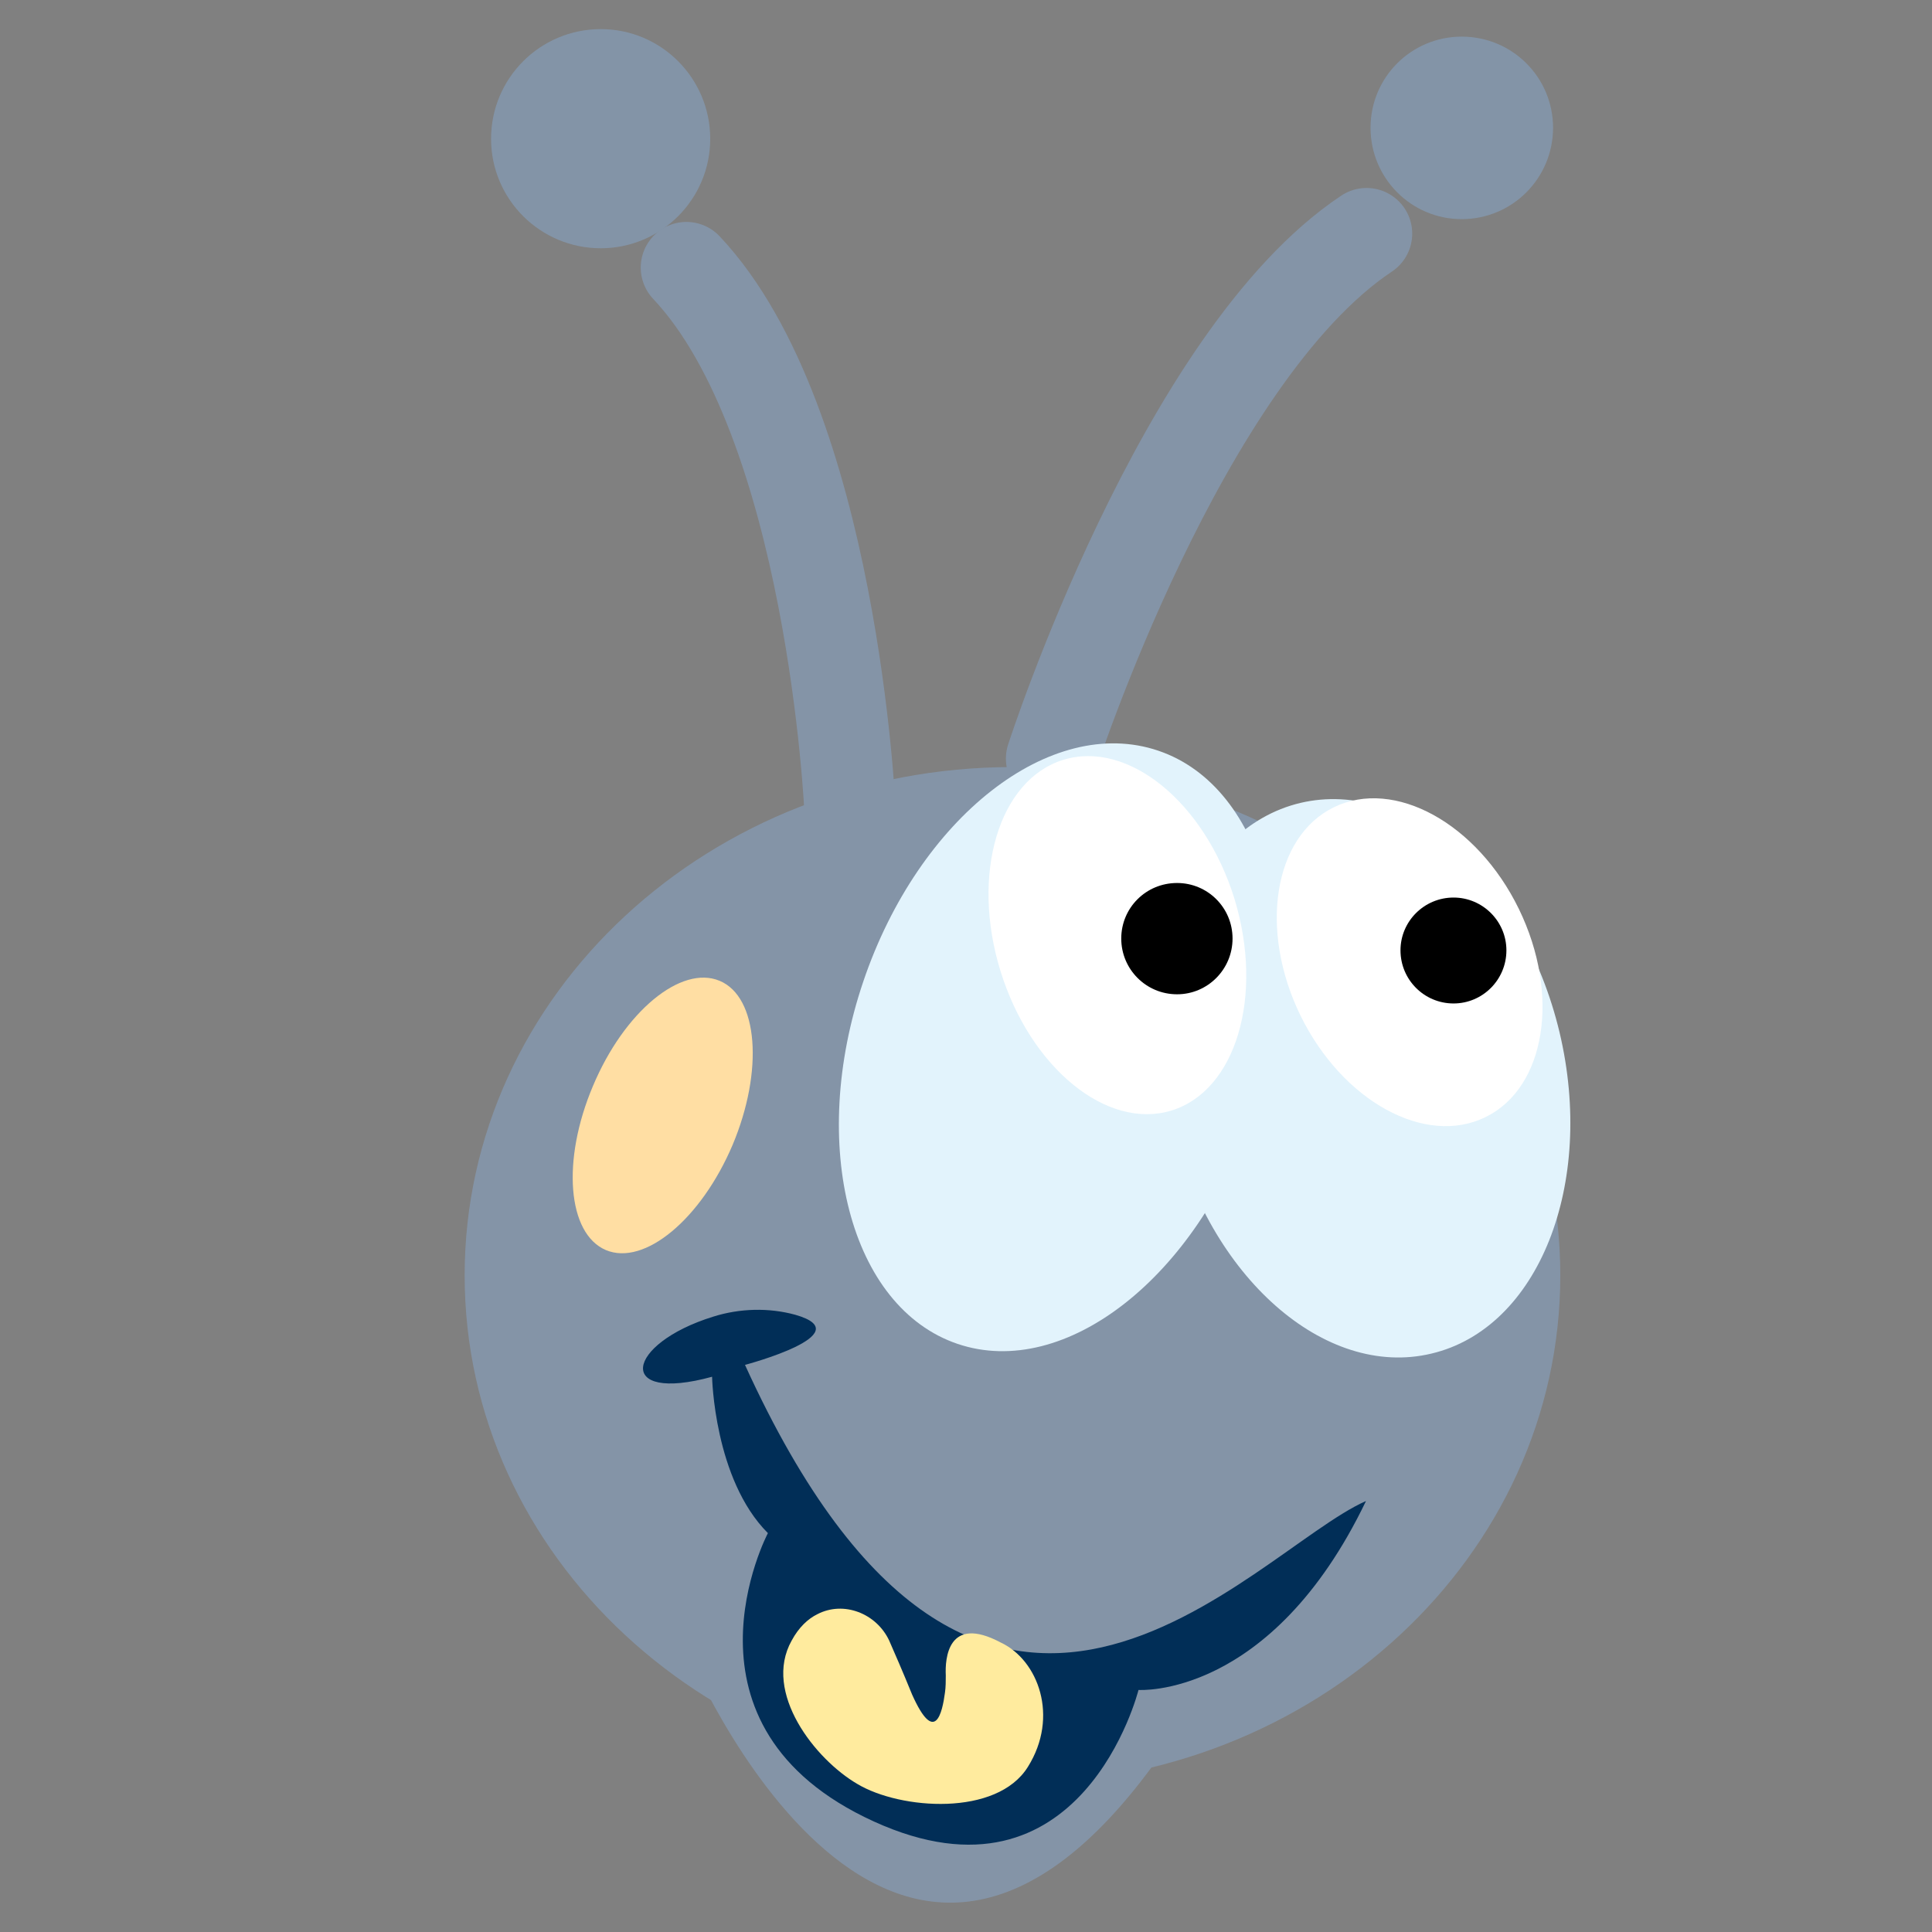 <?xml version="1.0" encoding="UTF-8"?>
<svg xmlns="http://www.w3.org/2000/svg" xmlns:xlink="http://www.w3.org/1999/xlink" width="28pt" height="28pt" viewBox="0 0 28 28" version="1.1">
<rect x="0" y="0" width="28" height="28" fill="#808080" stroke="none"/>
<g id="surface2">
<path style="fill:none;stroke-width:1;stroke-linecap:round;stroke-linejoin:round;stroke:rgb(51.765%,58.039%,65.49%);stroke-opacity:1;stroke-miterlimit:10;" d="M 9.311 8.791 C 9.311 8.791 9.119 4.549 7.519 2.851 " transform="matrix(1.323,0,0,1.323,0,0.106)"/>
<path style="fill:none;stroke-width:1;stroke-linecap:round;stroke-linejoin:round;stroke:rgb(51.765%,58.039%,65.49%);stroke-opacity:1;stroke-miterlimit:10;" d="M 11.519 8.23 C 11.519 8.23 12.939 3.831 14.97 2.479 " transform="matrix(1.323,0,0,1.323,0,0.106)"/>
<path style=" stroke:none;fill-rule:nonzero;fill:rgb(51.765%,58.039%,65.49%);fill-opacity:1;" d="M 22.613 18.484 C 22.613 14.414 19.059 11.117 14.676 11.117 C 10.289 11.117 6.734 14.414 6.734 18.484 C 6.734 22.555 10.289 25.855 14.676 25.855 C 19.059 25.855 22.613 22.555 22.613 18.484 Z M 22.613 18.484 "/>
<path style=" stroke:none;fill-rule:nonzero;fill:rgb(51.765%,58.039%,65.49%);fill-opacity:1;" d="M 9.949 23.91 C 9.949 23.91 12.969 31.23 16.992 25.18 C 12.543 25.738 9.949 23.91 9.949 23.91 Z M 9.949 23.91 "/>
<path style=" stroke:none;fill-rule:nonzero;fill:rgb(0.392%,18.039%,34.118%);fill-opacity:1;" d="M 10.797 19.781 C 10.797 19.781 12.492 19.332 11.527 19.055 C 11.141 18.949 10.719 18.961 10.336 19.082 C 9.062 19.477 8.906 20.34 10.32 19.953 C 10.32 19.953 10.348 21.438 11.129 22.219 C 11.129 22.219 9.648 25.023 12.664 26.398 C 15.68 27.773 16.5 24.492 16.5 24.492 C 16.5 24.492 18.418 24.625 19.797 21.754 C 18.141 22.48 14.238 27.34 10.797 19.781 Z M 10.797 19.781 "/>
<path style=" stroke:none;fill-rule:nonzero;fill:rgb(100%,92.157%,61.961%);fill-opacity:1;" d="M 12.887 23.777 C 12.703 23.383 12.227 23.195 11.844 23.395 C 11.711 23.461 11.578 23.582 11.473 23.777 C 11.051 24.531 11.816 25.5 12.426 25.855 C 13.047 26.227 14.449 26.332 14.898 25.605 C 15.352 24.879 15.047 24.059 14.504 23.805 C 13.734 23.395 13.695 24.043 13.707 24.281 C 13.707 24.359 13.707 24.453 13.695 24.531 C 13.656 24.824 13.551 25.301 13.219 24.559 C 13.074 24.203 12.969 23.965 12.887 23.777 Z M 12.887 23.777 "/>
<path style=" stroke:none;fill-rule:nonzero;fill:rgb(88.627%,95.294%,98.824%);fill-opacity:1;" d="M 16.785 10.879 C 15.227 10.352 13.316 11.848 12.512 14.223 C 11.707 16.598 12.32 18.949 13.879 19.477 C 15.438 20.004 17.348 18.504 18.152 16.133 C 18.957 13.758 18.344 11.406 16.785 10.879 Z M 16.785 10.879 "/>
<path style=" stroke:none;fill-rule:nonzero;fill:rgb(88.627%,95.294%,98.824%);fill-opacity:1;" d="M 22.602 14.961 C 22.074 12.754 20.395 11.27 18.844 11.637 C 17.293 12.008 16.465 14.094 16.988 16.297 C 17.516 18.5 19.199 19.988 20.746 19.617 C 22.297 19.25 23.125 17.164 22.602 14.961 Z M 22.602 14.961 "/>
<path style=" stroke:none;fill-rule:nonzero;fill:rgb(100%,100%,100%);fill-opacity:1;" d="M 17.891 13.027 C 17.457 11.625 16.348 10.723 15.41 11.012 C 14.473 11.301 14.066 12.672 14.5 14.074 C 14.934 15.477 16.043 16.383 16.98 16.094 C 17.914 15.805 18.32 14.434 17.891 13.027 Z M 17.891 13.027 "/>
<path style=" stroke:none;fill-rule:nonzero;fill:rgb(100%,100%,100%);fill-opacity:1;" d="M 22.012 13.172 C 21.406 11.93 20.207 11.273 19.332 11.699 C 18.457 12.125 18.242 13.477 18.848 14.719 C 19.457 15.961 20.656 16.617 21.527 16.191 C 22.402 15.766 22.617 14.414 22.012 13.172 Z M 22.012 13.172 "/>
<path style=" stroke:none;fill-rule:nonzero;fill:rgb(0%,0%,0%);fill-opacity:1;" d="M 17.863 13.602 C 17.863 14.047 17.504 14.41 17.059 14.41 C 16.609 14.41 16.25 14.047 16.25 13.602 C 16.25 13.156 16.609 12.797 17.059 12.797 C 17.504 12.797 17.863 13.156 17.863 13.602 Z M 17.863 13.602 "/>
<path style=" stroke:none;fill-rule:nonzero;fill:rgb(0%,0%,0%);fill-opacity:1;" d="M 21.832 13.773 C 21.832 14.199 21.488 14.543 21.066 14.543 C 20.641 14.543 20.297 14.199 20.297 13.773 C 20.297 13.352 20.641 13.008 21.066 13.008 C 21.488 13.008 21.832 13.352 21.832 13.773 Z M 21.832 13.773 "/>
<path style=" stroke:none;fill-rule:nonzero;fill:rgb(100%,87.059%,63.922%);fill-opacity:1;" d="M 10.43 14.215 C 9.871 13.98 9.047 14.66 8.594 15.738 C 8.137 16.816 8.223 17.879 8.781 18.117 C 9.34 18.352 10.16 17.668 10.617 16.594 C 11.07 15.516 10.988 14.449 10.43 14.215 Z M 10.43 14.215 "/>
<path style=" stroke:none;fill-rule:nonzero;fill:rgb(51.373%,58.039%,65.49%);fill-opacity:1;" d="M 10.293 2.012 C 10.293 2.887 9.582 3.598 8.707 3.598 C 7.828 3.598 7.117 2.887 7.117 2.012 C 7.117 1.133 7.828 0.422 8.707 0.422 C 9.582 0.422 10.293 1.133 10.293 2.012 Z M 10.293 2.012 "/>
<path style=" stroke:none;fill-rule:nonzero;fill:rgb(51.373%,58.039%,65.49%);fill-opacity:1;" d="M 22.508 1.852 C 22.508 2.582 21.918 3.176 21.184 3.176 C 20.453 3.176 19.863 2.582 19.863 1.852 C 19.863 1.121 20.453 0.531 21.184 0.531 C 21.918 0.531 22.508 1.121 22.508 1.852 Z M 22.508 1.852 "/>
</g>
</svg>
